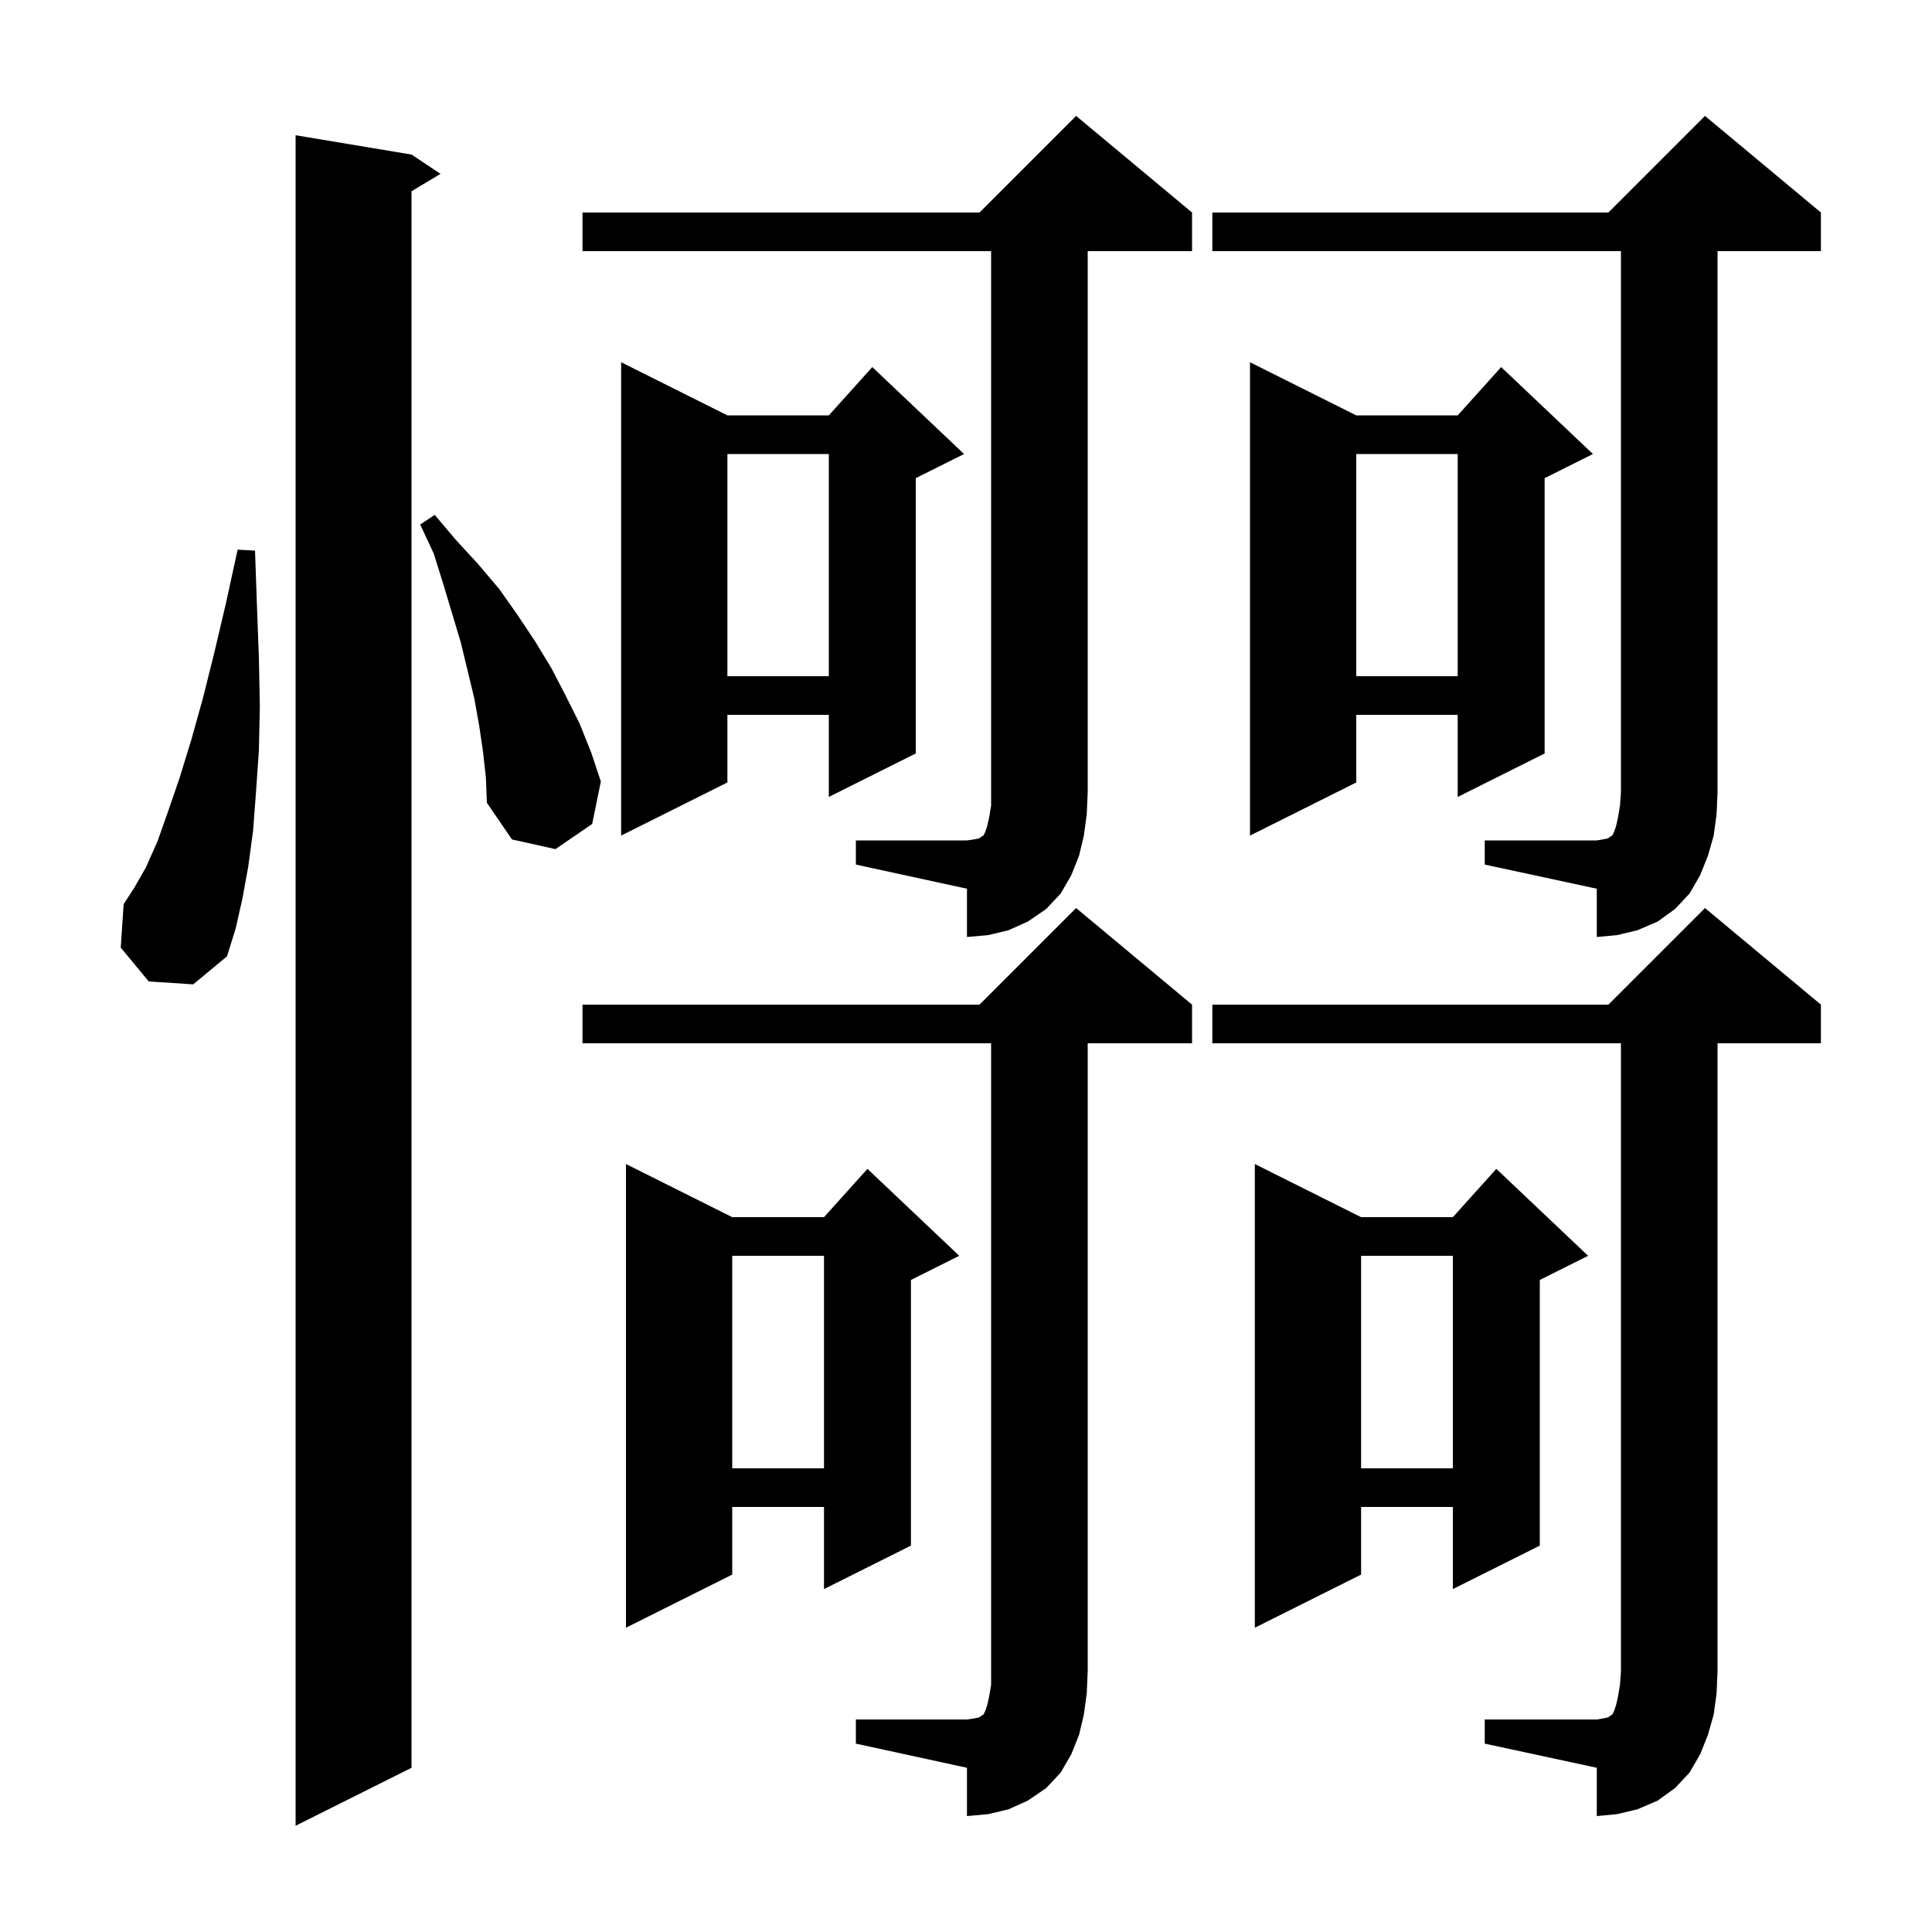 <svg xmlns="http://www.w3.org/2000/svg" xmlns:xlink="http://www.w3.org/1999/xlink" version="1.1" baseProfile="full" viewBox="0 0 200 200" width="200" height="200">
<g fill="black">
<path d="M 42.6 16.0 L 45.6 18.0 L 42.6 19.8 L 42.6 183.0 L 30.6 189.0 L 30.6 14.0 Z M 153.7 178.0 L 165.3 178.0 L 165.9 177.9 L 166.4 177.8 L 166.6 177.7 L 166.7 177.6 L 166.9 177.5 L 167.1 177.1 L 167.3 176.5 L 167.5 175.6 L 167.7 174.4 L 167.8 173.0 L 167.8 108.0 L 125.5 108.0 L 125.5 104.0 L 166.5 104.0 L 176.5 94.0 L 188.5 104.0 L 188.5 108.0 L 177.8 108.0 L 177.8 173.0 L 177.7 175.3 L 177.4 177.5 L 176.8 179.6 L 176.0 181.6 L 174.9 183.5 L 173.4 185.1 L 171.6 186.4 L 169.5 187.3 L 167.4 187.8 L 165.3 188.0 L 165.3 183.0 L 153.7 180.5 Z M 88.6 178.0 L 100.1 178.0 L 100.8 177.9 L 101.3 177.8 L 101.5 177.7 L 101.6 177.6 L 101.8 177.5 L 102.0 177.1 L 102.2 176.5 L 102.4 175.6 L 102.6 174.4 L 102.6 108.0 L 60.3 108.0 L 60.3 104.0 L 101.4 104.0 L 111.4 94.0 L 123.4 104.0 L 123.4 108.0 L 112.6 108.0 L 112.6 173.0 L 112.5 175.3 L 112.2 177.5 L 111.7 179.6 L 110.9 181.6 L 109.8 183.5 L 108.3 185.1 L 106.4 186.4 L 104.4 187.3 L 102.3 187.8 L 100.1 188.0 L 100.1 183.0 L 88.6 180.5 Z M 140.9 126.0 L 150.4 126.0 L 154.9 121.0 L 164.4 130.0 L 159.4 132.5 L 159.4 160.0 L 150.4 164.5 L 150.4 156.0 L 140.9 156.0 L 140.9 163.0 L 129.9 168.5 L 129.9 120.5 Z M 75.8 126.0 L 85.3 126.0 L 89.8 121.0 L 99.3 130.0 L 94.3 132.5 L 94.3 160.0 L 85.3 164.5 L 85.3 156.0 L 75.8 156.0 L 75.8 163.0 L 64.8 168.5 L 64.8 120.5 Z M 140.9 130.0 L 140.9 152.0 L 150.4 152.0 L 150.4 130.0 Z M 75.8 130.0 L 75.8 152.0 L 85.3 152.0 L 85.3 130.0 Z M 15.4 101.6 L 12.5 98.1 L 12.8 93.6 L 13.9 91.9 L 15.1 89.8 L 16.3 87.1 L 17.4 84.0 L 18.6 80.5 L 19.8 76.6 L 21.0 72.3 L 22.2 67.5 L 23.4 62.4 L 24.6 56.9 L 26.4 57.0 L 26.6 62.7 L 26.8 68.1 L 26.9 73.1 L 26.8 77.7 L 26.5 82.0 L 26.2 86.0 L 25.7 89.7 L 25.1 93.0 L 24.4 96.1 L 23.5 99.0 L 20.0 101.9 Z M 88.6 87.0 L 100.1 87.0 L 100.8 86.9 L 101.3 86.8 L 101.5 86.7 L 101.6 86.6 L 101.8 86.5 L 102.0 86.1 L 102.2 85.5 L 102.4 84.6 L 102.6 83.4 L 102.6 26.0 L 60.3 26.0 L 60.3 22.0 L 101.4 22.0 L 111.4 12.0 L 123.4 22.0 L 123.4 26.0 L 112.6 26.0 L 112.6 82.0 L 112.5 84.3 L 112.2 86.5 L 111.7 88.6 L 110.9 90.6 L 109.8 92.5 L 108.3 94.1 L 106.4 95.4 L 104.4 96.3 L 102.3 96.8 L 100.1 97.0 L 100.1 92.0 L 88.6 89.5 Z M 153.7 87.0 L 165.3 87.0 L 165.9 86.9 L 166.4 86.8 L 166.6 86.7 L 166.7 86.6 L 166.9 86.5 L 167.1 86.1 L 167.3 85.5 L 167.5 84.6 L 167.7 83.4 L 167.8 82.0 L 167.8 26.0 L 125.5 26.0 L 125.5 22.0 L 166.5 22.0 L 176.5 12.0 L 188.5 22.0 L 188.5 26.0 L 177.8 26.0 L 177.8 82.0 L 177.7 84.3 L 177.4 86.5 L 176.8 88.6 L 176.0 90.6 L 174.9 92.5 L 173.4 94.1 L 171.6 95.4 L 169.5 96.3 L 167.4 96.8 L 165.3 97.0 L 165.3 92.0 L 153.7 89.5 Z M 50.0 77.8 L 49.6 75.1 L 49.1 72.3 L 47.7 66.5 L 45.9 60.5 L 44.9 57.3 L 43.5 54.3 L 45.0 53.3 L 47.2 55.9 L 49.5 58.4 L 51.7 61.0 L 53.6 63.7 L 55.4 66.4 L 57.1 69.2 L 58.6 72.1 L 60.0 74.9 L 61.2 77.9 L 62.2 80.9 L 61.3 85.3 L 57.5 87.9 L 53.0 86.9 L 50.4 83.1 L 50.3 80.5 Z M 75.3 43.0 L 85.8 43.0 L 90.3 38.0 L 99.8 47.0 L 94.8 49.5 L 94.8 78.0 L 85.8 82.5 L 85.8 74.0 L 75.3 74.0 L 75.3 81.0 L 64.3 86.5 L 64.3 37.5 Z M 140.4 43.0 L 150.9 43.0 L 155.4 38.0 L 164.9 47.0 L 159.9 49.5 L 159.9 78.0 L 150.9 82.5 L 150.9 74.0 L 140.4 74.0 L 140.4 81.0 L 129.4 86.5 L 129.4 37.5 Z M 140.4 47.0 L 140.4 70.0 L 150.9 70.0 L 150.9 47.0 Z M 75.3 47.0 L 75.3 70.0 L 85.8 70.0 L 85.8 47.0 Z " />
</g>
</svg>
